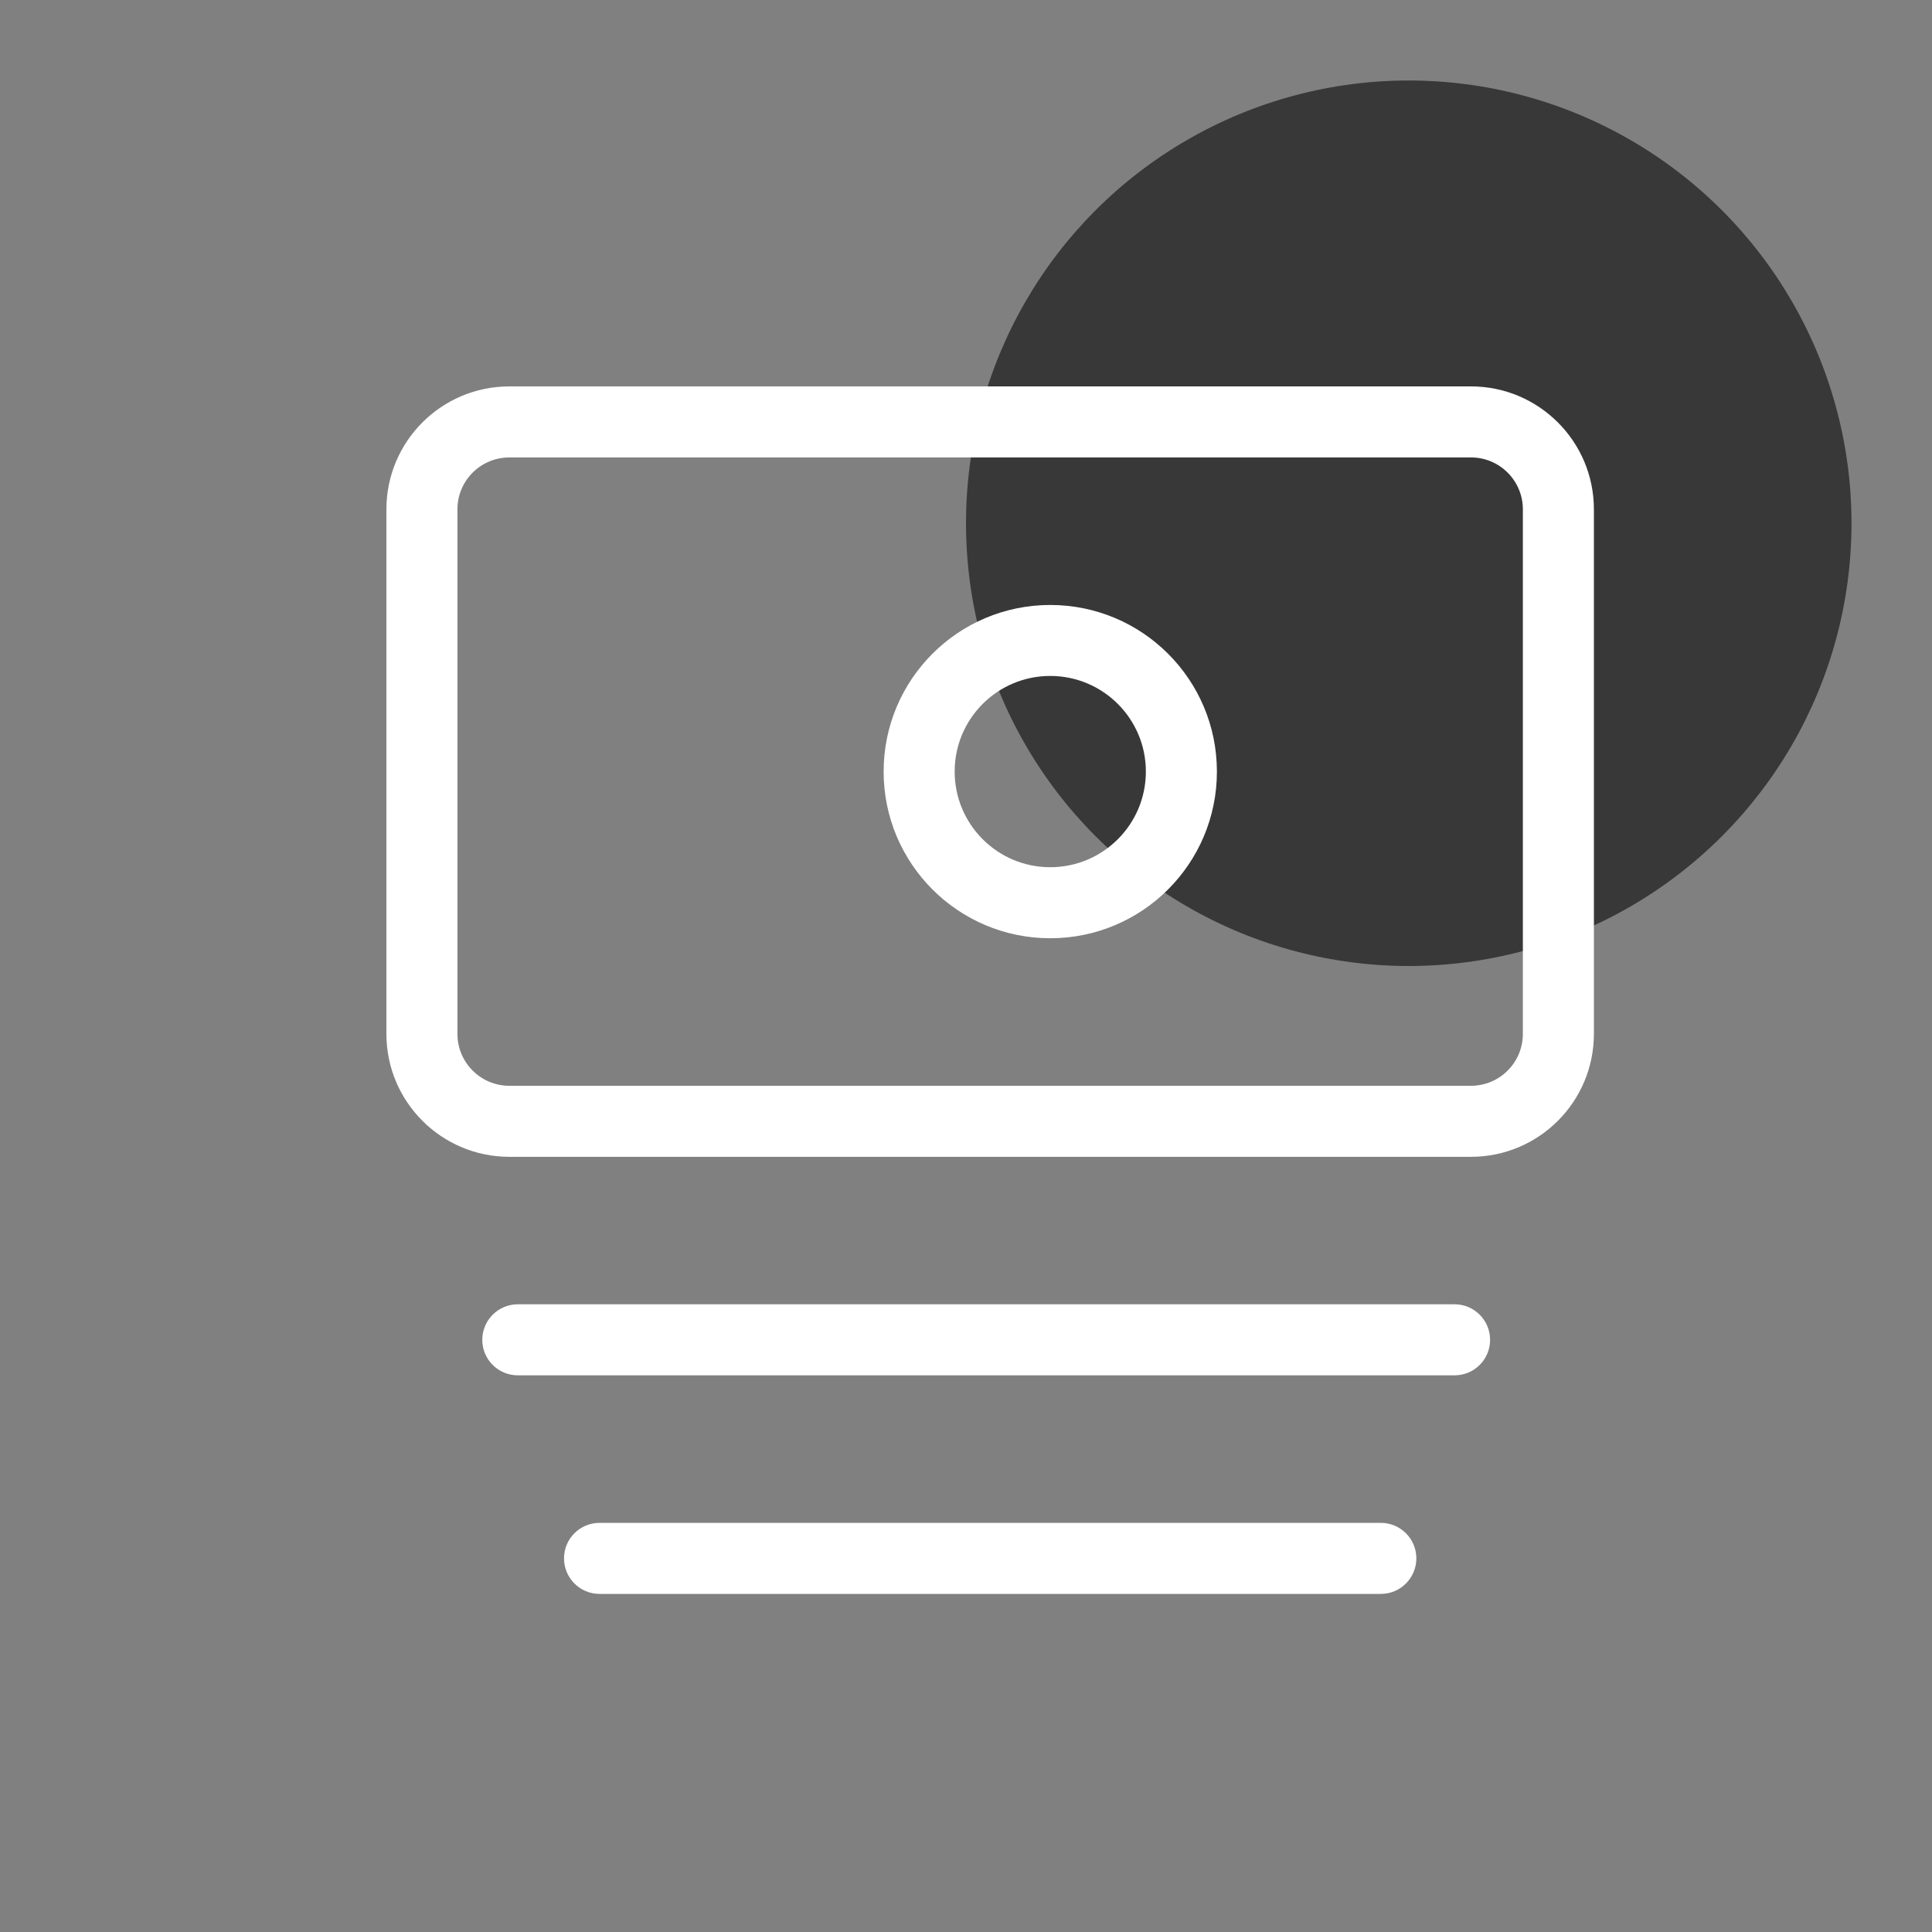 <svg width="30" height="30" viewBox="0 0 30 30" fill="none" xmlns="http://www.w3.org/2000/svg">
    <rect x="0" y="0" width="30" height="30" fill="#808080" stroke="none"/>
    <circle cx="21.875" cy="8.125" r="6.875" fill="#383838" />
    <path fill-rule="evenodd" clip-rule="evenodd"
        d="M7.909 7.103C7.464 7.103 7.103 7.464 7.103 7.909V16.054C7.103 16.499 7.464 16.86 7.909 16.86H22.841C23.286 16.86 23.647 16.499 23.647 16.054V7.909C23.647 7.464 23.286 7.103 22.841 7.103H7.909ZM6 7.909C6 6.855 6.855 6 7.909 6H22.841C23.895 6 24.75 6.855 24.75 7.909V16.054C24.75 17.108 23.895 17.963 22.841 17.963H7.909C6.855 17.963 6 17.108 6 16.054V7.909Z"
        fill="white" />
    <path fill-rule="evenodd" clip-rule="evenodd"
        d="M16.308 10.496C15.488 10.496 14.824 11.161 14.824 11.981C14.824 12.801 15.488 13.466 16.308 13.466C17.128 13.466 17.793 12.801 17.793 11.981C17.793 11.161 17.128 10.496 16.308 10.496ZM13.721 11.981C13.721 10.552 14.879 9.394 16.308 9.394C17.738 9.394 18.896 10.552 18.896 11.981C18.896 13.41 17.738 14.569 16.308 14.569C14.879 14.569 13.721 13.41 13.721 11.981Z"
        fill="white" />
    <path fill-rule="evenodd" clip-rule="evenodd"
        d="M7.489 20.805C7.489 20.5 7.736 20.253 8.041 20.253H22.586C22.891 20.253 23.138 20.5 23.138 20.805C23.138 21.11 22.891 21.356 22.586 21.356H8.041C7.736 21.356 7.489 21.11 7.489 20.805Z" fill="white" />
    <path fill-rule="evenodd" clip-rule="evenodd"
        d="M8.758 24.198C8.758 23.894 9.005 23.647 9.309 23.647H21.442C21.746 23.647 21.993 23.894 21.993 24.198C21.993 24.503 21.746 24.75 21.442 24.75H9.309C9.005 24.75 8.758 24.503 8.758 24.198Z" fill="white" />
</svg>